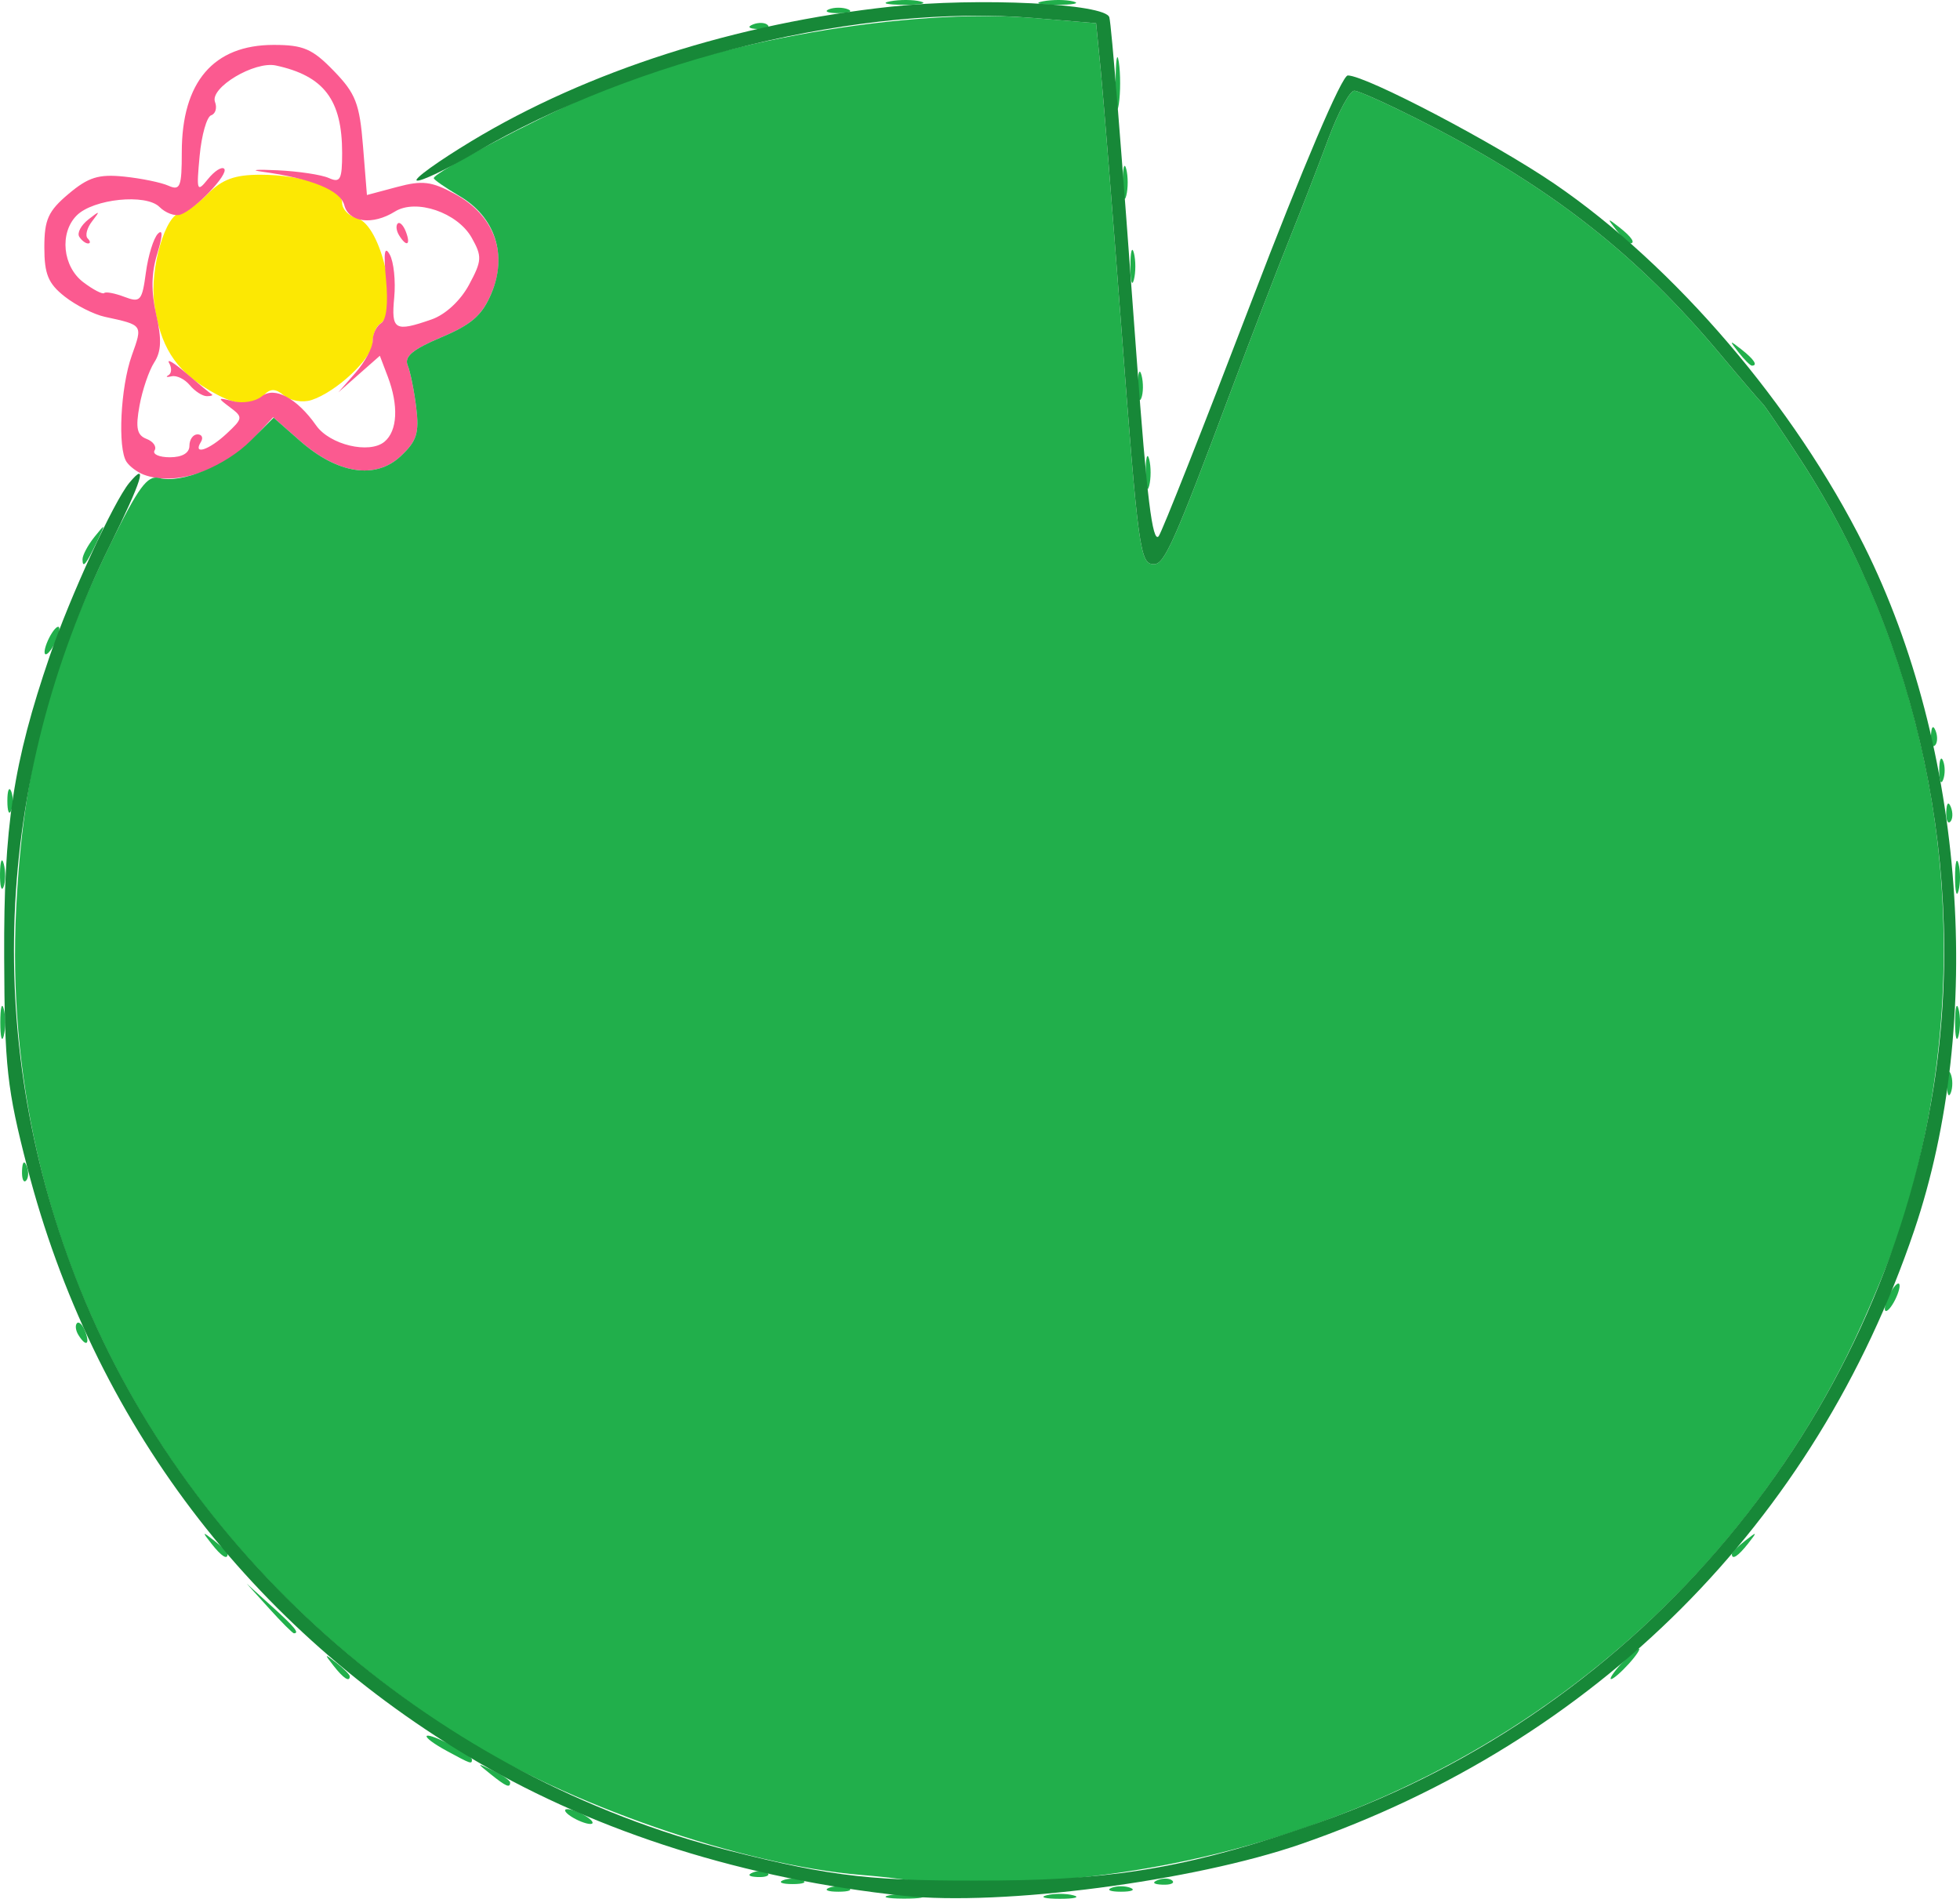 <?xml version="1.0" encoding="UTF-8" standalone="no"?>
<!-- Created with Inkscape (http://www.inkscape.org/) -->

<svg
   xmlns:dc="http://purl.org/dc/elements/1.1/"
   xmlns:cc="http://creativecommons.org/ns#"
   xmlns:rdf="http://www.w3.org/1999/02/22-rdf-syntax-ns#"
   xmlns:svg="http://www.w3.org/2000/svg"
   xmlns="http://www.w3.org/2000/svg"
   xmlns:sodipodi="http://sodipodi.sourceforge.net/DTD/sodipodi-0.dtd"
   xmlns:inkscape="http://www.inkscape.org/namespaces/inkscape"
   width="286.668mm"
   height="277.693mm"
   viewBox="0 0 1015.751 983.953"
   id="svg2"
   version="1.1"
   inkscape:version="0.91 r13725"
   sodipodi:docname="lily.svg">
  <defs
     id="defs4" />
  <sodipodi:namedview
     id="base"
     pagecolor="#ffffff"
     bordercolor="#666666"
     borderopacity="1.0"
     inkscape:pageopacity="0.0"
     inkscape:pageshadow="2"
     inkscape:zoom="0.35"
     inkscape:cx="1459.8769"
     inkscape:cy="823.5818"
     inkscape:document-units="px"
     inkscape:current-layer="layer1"
     showgrid="false"
     fit-margin-top="0"
     fit-margin-left="0"
     fit-margin-right="0"
     fit-margin-bottom="0"
     inkscape:window-width="1920"
     inkscape:window-height="1011"
     inkscape:window-x="-9"
     inkscape:window-y="-9"
     inkscape:window-maximized="1" />
  <g
     inkscape:label="Layer 1"
     inkscape:groupmode="layer"
     id="layer1"
     transform="translate(1084.877,-371.991)">
    <g
       id="g3427"
       transform="translate(-1617.143,545.714)">
      <path
         style="fill:#fce803"
         d="M 639.549,27.797 C 622.859,17.62 615.177,5.227 612.229,-16.279 c -2.513,-18.333 5.955,-47.114 13.862,-47.114 2.189,0 8.431,-4.452 13.872,-9.893 7.552,-7.552 14.009,-9.893 27.29,-9.893 22.139,0 42.321,6.966 42.321,14.608 0,3.256 3.449,6.821 7.665,7.924 12.731,3.329 22.667,48.116 12.12,54.634 -2.176,1.345 -3.957,5.744 -3.957,9.775 0,8.015 -18.911,25.752 -31.826,29.851 -4.47,1.419 -10.786,0.371 -14.039,-2.329 -4.479,-3.717 -7.025,-3.797 -10.495,-0.327 -6.564,6.564 -15.036,5.657 -29.494,-3.159 z"
         id="path3435"
         inkscape:connector-curvature="0" />
      <path
         style="fill:#fb5a90"
         d="m 606.687,72.225 c -3.265,-1.243 -7.244,-4.218 -8.843,-6.613 -4.687,-7.018 -3.13,-38.711 2.707,-55.075 5.734,-16.078 5.956,-15.759 -13.996,-20.091 -5.632,-1.223 -14.981,-5.953 -20.775,-10.511 -8.517,-6.7 -10.536,-11.577 -10.536,-25.456 0,-14.433 2.004,-18.855 12.582,-27.755 10.245,-8.621 15.573,-10.281 28.69,-8.939 8.859,0.906 19.224,3.031 23.033,4.723 6.098,2.708 6.925,0.637 6.925,-17.331 0,-36.415 16.437,-55.628 47.591,-55.628 15.432,0 20.075,2.007 31.204,13.49 11.318,11.677 13.349,16.903 15.114,38.892 l 2.039,25.403 15.595,-4.162 c 13.174,-3.516 17.838,-2.95 30.047,3.648 20.209,10.921 27.576,30.653 19.056,51.043 -4.918,11.771 -10.219,16.477 -26.133,23.2 -14.838,6.269 -19.316,9.999 -17.443,14.53 1.386,3.352 3.384,13.218 4.438,21.924 1.604,13.24 0.274,17.364 -8.13,25.214 -13.012,12.155 -32.615,9.119 -52.211,-8.087 l -13.851,-12.162 -9.804,10.579 c -15.713,16.954 -40.938,25.392 -57.297,19.165 z m 23.743,-14.923 c 0,-3.265 1.886,-5.936 4.191,-5.936 2.305,0 3.09,1.781 1.745,3.957 -4.313,6.979 4.151,4.229 13.344,-4.335 8.494,-7.914 8.574,-8.537 1.735,-13.653 -6.651,-4.977 -6.525,-5.2 1.76,-3.113 4.909,1.237 11.51,0.103 14.669,-2.519 6.514,-5.406 18.301,0.872 28.217,15.029 7.035,10.044 27.583,14.951 35.409,8.456 6.767,-5.616 7.425,-18.75 1.695,-33.82 l -4.078,-10.727 -10.761,9.48 -10.761,9.48 8.904,-10.148 c 4.897,-5.581 8.904,-13.044 8.904,-16.585 0,-3.54 1.985,-7.663 4.411,-9.163 2.734,-1.689 3.687,-10.261 2.507,-22.54 -1.341,-13.961 -0.778,-17.801 1.908,-13.002 2.097,3.747 3.147,13.784 2.334,22.306 -1.61,16.88 0.288,17.989 19.395,11.328 7.129,-2.485 14.938,-9.711 19.352,-17.907 6.738,-12.511 6.864,-14.695 1.418,-24.399 -7.337,-13.072 -28.87,-20.414 -39.817,-13.577 -11.531,7.201 -23.853,5.675 -26.185,-3.243 -2.041,-7.804 -16.921,-13.879 -42.703,-17.433 -6.529,-0.9 -2.968,-1.228 7.914,-0.729 10.882,0.499 22.902,2.304 26.711,4.011 5.968,2.675 6.925,0.883 6.925,-12.962 0,-27.543 -9.391,-39.948 -34.319,-45.337 -11.122,-2.404 -34.388,11.537 -31.558,18.911 1.165,3.035 0.262,6.137 -2.006,6.893 -2.268,0.756 -4.952,10.22 -5.964,21.031 -1.71,18.274 -1.408,19.12 4.306,12.031 3.38,-4.194 7.162,-6.609 8.405,-5.366 2.634,2.634 -15.146,21.272 -22.693,23.787 -2.825,0.942 -7.697,-0.849 -10.826,-3.978 -7.017,-7.017 -34.286,-4.222 -42.906,4.398 -9.041,9.041 -7.298,26.512 3.453,34.622 5.137,3.875 9.994,6.39 10.795,5.589 0.8,-0.8 5.507,0.085 10.458,1.968 8.283,3.149 9.175,2.141 11.152,-12.603 1.182,-8.814 3.988,-17.865 6.235,-20.112 2.623,-2.623 2.497,1.091 -0.353,10.377 -3.084,10.048 -3.243,19.687 -0.523,31.577 2.896,12.657 2.629,19.097 -1.028,24.727 -2.719,4.187 -6.157,14.272 -7.64,22.411 -2.117,11.616 -1.332,15.321 3.649,17.233 3.49,1.339 5.36,4.029 4.156,5.978 -1.204,1.948 2.368,3.543 7.937,3.543 6.363,0 10.127,-2.206 10.127,-5.936 z m 0.195,-31.422 c -2.602,-3.135 -6.827,-5.208 -9.388,-4.606 -2.561,0.602 -3.311,0.344 -1.665,-0.573 1.646,-0.917 1.804,-3.742 0.351,-6.277 -1.453,-2.535 2.543,-0.157 8.879,5.284 6.336,5.441 12.262,10.338 13.169,10.882 0.907,0.544 -0.211,0.989 -2.483,0.989 -2.273,0 -6.261,-2.565 -8.863,-5.701 z M 573.328,-51.073 c -1.193,-1.93 0.928,-5.937 4.713,-8.904 6.079,-4.766 6.309,-4.66 1.969,0.905 -2.702,3.465 -3.74,7.472 -2.308,8.904 1.432,1.432 1.522,2.604 0.199,2.604 -1.323,0 -3.38,-1.579 -4.573,-3.509 z m 165.763,-0.712 c -1.435,-2.321 -1.76,-5.069 -0.722,-6.106 1.037,-1.037 2.94,0.862 4.229,4.22 2.676,6.973 0.395,8.2 -3.507,1.886 z"
         id="path3433"
         inkscape:connector-curvature="0" />
      <path
         style="fill:#21af4b"
         d="m 993.549,808.349 c 4.922,-0.947 12.045,-0.911 15.829,0.08 3.783,0.99 -0.244,1.765 -8.95,1.721 -8.706,-0.044 -11.801,-0.854 -6.879,-1.801 z m 81.076,0.071 c 3.809,-0.995 10.041,-0.995 13.85,0 3.809,0.995 0.693,1.81 -6.925,1.81 -7.618,0 -10.734,-0.814 -6.925,-1.81 z m -112.78,-3.85 c 2.721,-1.098 7.172,-1.098 9.893,0 2.721,1.098 0.495,1.996 -4.947,1.996 -5.441,0 -7.667,-0.898 -4.947,-1.996 z m 146.416,0 c 2.72,-1.098 7.172,-1.098 9.893,0 2.72,1.098 0.495,1.996 -4.947,1.996 -5.441,0 -7.667,-0.898 -4.947,-1.996 z m -170.16,-3.957 c 2.721,-1.098 7.172,-1.098 9.893,0 2.721,1.098 0.495,1.996 -4.947,1.996 -5.441,0 -7.667,-0.898 -4.947,-1.996 z m 72.219,1.63 c -1.088,-1.061 -15.334,-3.025 -31.658,-4.363 C 916.805,792.807 825.537,761.144 769.341,725.26 617.053,628.016 532.153,469.121 540.639,297.232 c 3.566,-72.242 17,-124.208 48.865,-189.028 14.427,-29.347 19.16,-35.794 25.131,-34.232 11.583,3.029 34.472,-6.277 47.512,-19.317 l 11.924,-11.924 13.709,12.037 c 19.464,17.089 39.086,20.09 52.069,7.963 8.404,-7.851 9.734,-11.974 8.13,-25.214 -1.055,-8.706 -3.052,-18.572 -4.438,-21.924 -1.874,-4.53 2.605,-8.261 17.443,-14.53 15.801,-6.676 21.227,-11.457 26.022,-22.934 8.286,-19.831 1.854,-39.369 -16.532,-50.217 -7.378,-4.353 -13.414,-8.542 -13.414,-9.309 0,-2.862 51.927,-30.295 82.071,-43.358 63.737,-27.621 164.125,-45.027 228.676,-39.65 l 32.501,2.707 2.415,24.42 c 1.329,13.431 6.061,72.5 10.517,131.264 9.006,118.775 9.813,124.652 17.122,124.652 5.43,0 10.626,-11.73 40.314,-91.016 10.187,-27.206 23.552,-61.93 29.7,-77.165 6.148,-15.235 15.307,-38.83 20.353,-52.433 5.046,-13.603 11.077,-24.732 13.402,-24.732 2.325,0 19.251,7.716 37.614,17.146 65.15,33.459 108.926,67.842 152.102,119.464 10.882,13.011 20.748,24.547 21.924,25.635 1.176,1.088 10.224,14.444 20.107,29.679 73.957,114.006 93.602,259.776 52.894,392.479 -5.462,17.806 -18.86,50.21 -29.773,72.01 -79.955,159.713 -241.076,262.359 -426.799,271.903 -27.446,1.41 -50.792,1.696 -51.88,0.634 z m 121.931,-1.712 c 2.857,-1.143 6.27,-1.003 7.585,0.312 1.315,1.315 -1.022,2.25 -5.194,2.078 -4.61,-0.19 -5.548,-1.128 -2.391,-2.391 z m -209.732,-3.957 c 2.857,-1.143 6.27,-1.003 7.585,0.312 1.315,1.315 -1.022,2.25 -5.194,2.078 -4.61,-0.19 -5.548,-1.128 -2.391,-2.391 z m -94.231,-28.954 c -3.265,-2.11 -4.155,-3.836 -1.979,-3.836 2.176,0 6.628,1.726 9.893,3.836 3.265,2.11 4.155,3.836 1.979,3.836 -2.176,0 -6.628,-1.726 -9.893,-3.836 z m -41.784,-21.983 c -7.376,-5.91 -7.328,-5.983 1.222,-1.839 4.897,2.373 8.904,5.142 8.904,6.154 0,3.028 -2.052,2.154 -10.126,-4.315 z m -22.521,-11.938 c -14.794,-8.026 -13.893,-11.368 0.989,-3.672 6.529,3.376 11.872,6.984 11.872,8.016 0,2.546 -0.425,2.403 -12.861,-4.344 z M 705.112,689.464 c -4.922,-6.276 -4.782,-6.416 1.494,-1.494 3.809,2.987 6.925,6.103 6.925,6.925 0,3.257 -3.25,1.161 -8.419,-5.431 z m 667.293,-0.989 c 3.939,-4.353 8.053,-7.914 9.141,-7.914 1.088,0 -1.244,3.561 -5.184,7.914 -3.939,4.353 -8.053,7.914 -9.141,7.914 -1.088,0 1.244,-3.561 5.184,-7.914 z m -700.673,-28.69 -11.623,-12.861 12.861,11.623 c 11.988,10.834 14.68,14.099 11.623,14.099 -0.681,0 -6.468,-5.787 -12.861,-12.861 z m -29.935,-33.636 c -4.922,-6.276 -4.782,-6.416 1.494,-1.494 3.809,2.987 6.925,6.103 6.925,6.925 0,3.257 -3.25,1.161 -8.419,-5.431 z m 787.987,5.431 c 0,-0.822 3.116,-3.938 6.925,-6.925 6.276,-4.922 6.416,-4.782 1.494,1.494 -5.17,6.592 -8.419,8.688 -8.419,5.431 z M 572.888,518.052 c -1.435,-2.321 -1.76,-5.069 -0.722,-6.106 1.037,-1.037 2.94,0.862 4.229,4.22 2.676,6.973 0.395,8.2 -3.507,1.886 z m 936.161,-13.587 c 0,-2.176 1.726,-6.628 3.836,-9.893 2.11,-3.265 3.836,-4.155 3.836,-1.979 0,2.176 -1.726,6.628 -3.836,9.893 -2.11,3.265 -3.836,4.155 -3.836,1.979 z M 543.684,432.906 c 0.19,-4.61 1.128,-5.548 2.391,-2.391 1.143,2.857 1.003,6.27 -0.312,7.585 -1.315,1.315 -2.25,-1.022 -2.078,-5.194 z m 997.526,-45.178 c 0,-5.441 0.898,-7.667 1.996,-4.947 1.098,2.721 1.098,7.172 0,9.893 -1.098,2.721 -1.996,0.495 -1.996,-4.947 z M 532.418,356.07 c 0,-7.618 0.814,-10.734 1.81,-6.925 0.995,3.809 0.995,10.041 0,13.85 -0.995,3.809 -1.81,0.693 -1.81,-6.925 z m 1013.043,0 c 0,-7.618 0.814,-10.734 1.81,-6.925 0.995,3.809 0.995,10.041 0,13.85 -0.995,3.809 -1.81,0.693 -1.81,-6.925 z m 0,-75.187 c 0,-7.618 0.814,-10.734 1.81,-6.925 0.995,3.809 0.995,10.041 0,13.85 -0.995,3.809 -1.81,0.693 -1.81,-6.925 z m -1013.189,-1.979 c 0.081,-6.529 0.968,-8.721 1.971,-4.871 1.003,3.85 0.937,9.192 -0.147,11.872 -1.084,2.679 -1.905,-0.471 -1.824,-7 z M 1540.898,246.917 c 0.19,-4.61 1.128,-5.548 2.391,-2.391 1.143,2.857 1.003,6.27 -0.312,7.585 -1.315,1.315 -2.25,-1.022 -2.078,-5.194 z M 536.082,241.311 c 0,-5.441 0.898,-7.667 1.996,-4.947 1.098,2.721 1.098,7.172 0,9.893 -1.098,2.721 -1.996,0.495 -1.996,-4.946 z m 1001.171,-15.829 c 0,-5.441 0.898,-7.667 1.996,-4.947 1.098,2.721 1.098,7.172 0,9.893 -1.098,2.721 -1.996,0.495 -1.996,-4.947 z m -4.27,-18.137 c 0.19,-4.61 1.128,-5.548 2.391,-2.391 1.143,2.857 1.003,6.27 -0.312,7.585 -1.315,1.315 -2.25,-1.022 -2.078,-5.194 z M 555.364,164.146 c 0,-2.176 1.726,-6.628 3.836,-9.893 2.11,-3.265 3.836,-4.155 3.836,-1.979 0,2.176 -1.726,6.628 -3.836,9.893 -2.11,3.265 -3.836,4.155 -3.836,1.979 z m 19.665,-48.049 c 0,-2.123 2.769,-7.317 6.154,-11.542 5.803,-7.243 5.885,-7.117 1.443,2.212 -5.769,12.113 -7.597,14.358 -7.597,9.33 z M 1125.998,71.152 c 0,-7.618 0.814,-10.734 1.81,-6.925 0.995,3.809 0.995,10.041 0,13.85 -0.995,3.809 -1.81,0.693 -1.81,-6.925 z m -4.104,-45.508 c 0.081,-6.529 0.968,-8.721 1.971,-4.871 1.003,3.85 0.937,9.192 -0.147,11.872 -1.084,2.679 -1.905,-0.471 -1.824,-7 z M 1433.236,8.826 c -4.922,-6.276 -4.782,-6.416 1.494,-1.494 6.592,5.17 8.688,8.419 5.431,8.419 -0.822,0 -3.938,-3.116 -6.925,-6.925 z M 1118.083,-35.693 c 0,-7.618 0.814,-10.734 1.81,-6.925 0.995,3.809 0.995,10.041 0,13.85 -0.995,3.809 -1.81,0.693 -1.81,-6.925 z m 251.838,-18.797 c -4.922,-6.276 -4.782,-6.416 1.494,-1.494 6.592,5.17 8.688,8.419 5.431,8.419 -0.822,0 -3.938,-3.116 -6.925,-6.925 z m -255.795,-24.732 c 0,-7.618 0.814,-10.734 1.81,-6.925 0.995,3.809 0.995,10.041 0,13.85 -0.995,3.809 -1.81,0.693 -1.81,-6.925 z m -3.689,-51.444 c 0,-11.971 0.742,-16.868 1.649,-10.882 0.907,5.985 0.907,15.779 0,21.765 -0.907,5.985 -1.649,1.088 -1.649,-10.882 z m -187.916,-30.404 c 2.857,-1.143 6.27,-1.003 7.585,0.312 1.315,1.315 -1.022,2.25 -5.194,2.078 -4.61,-0.19 -5.548,-1.128 -2.391,-2.391 z m 39.325,-7.832 c 2.721,-1.098 7.172,-1.098 9.893,0 2.721,1.098 0.495,1.996 -4.947,1.996 -5.441,0 -7.667,-0.898 -4.947,-1.996 z m 31.704,-4.135 c 4.922,-0.947 12.045,-0.911 15.829,0.08 3.783,0.99 -0.244,1.765 -8.95,1.721 -8.706,-0.044 -11.801,-0.854 -6.879,-1.801 z m 79.144,0 c 4.922,-0.947 12.045,-0.911 15.829,0.08 3.784,0.99 -0.244,1.765 -8.95,1.721 -8.706,-0.044 -11.801,-0.854 -6.879,-1.801 z"
         id="path3431"
         inkscape:connector-curvature="0" />
      <path
         style="fill:#178838"
         d="M 1000.428,808.674 C 918.822,800 842.574,776.012 779.596,739.198 662.08,670.504 580.266,562.459 546.417,431.26 535.874,390.392 534.65,379.29 534.427,322.434 c -0.268,-68.271 4.645,-100.741 23.651,-156.309 10.496,-30.688 33.102,-79.89 41.175,-89.617 9.921,-11.954 6.607,-1.281 -10.101,32.528 -60.457,122.34 -65.895,259.755 -15.251,385.399 57.062,141.568 185.962,252.943 336.761,290.976 54.003,13.62 74.065,15.829 139.231,15.329 62.646,-0.48 102.135,-7.624 165.798,-29.995 167.213,-58.755 291.126,-206.934 318.642,-381.038 17.579,-111.233 -7.629,-230.727 -68.454,-324.49 -9.883,-15.235 -18.931,-28.591 -20.107,-29.679 -1.176,-1.088 -11.041,-12.624 -21.924,-25.635 -43.176,-51.622 -86.953,-86.005 -152.102,-119.464 -18.363,-9.43 -35.289,-17.146 -37.614,-17.146 -2.325,0 -8.356,11.13 -13.402,24.732 -5.046,13.603 -14.205,37.198 -20.353,52.433 -6.148,15.235 -19.513,49.96 -29.7,77.165 -29.688,79.285 -34.884,91.016 -40.314,91.016 -7.309,0 -8.116,-5.877 -17.122,-124.652 -4.456,-58.764 -9.189,-117.833 -10.517,-131.264 l -2.415,-24.42 -32.501,-2.707 c -88.41,-7.364 -205.56,20.891 -289.156,69.742 -14.754,8.621 -28.415,15.145 -30.358,14.497 -1.944,-0.648 10.768,-9.824 28.248,-20.391 60.162,-36.37 137.21,-61.07 217.486,-69.722 45.141,-4.865 111.174,-1.641 113.134,5.524 1.144,4.182 6.162,66.737 14.164,176.548 5.257,72.149 8.216,96.116 11.403,92.366 1.556,-1.831 23.093,-56.306 47.861,-121.056 27.005,-70.597 47.086,-117.727 50.161,-117.727 9.385,0 76.184,35.021 107.155,56.178 62.307,42.565 124.121,114.83 160.449,187.577 52.198,104.525 62.585,246.574 25.941,354.738 -51.343,151.551 -164.65,264.945 -317.733,317.977 -55.826,19.34 -155.059,32.254 -206.132,26.826 z"
         id="path3429"
         inkscape:connector-curvature="0" />
    </g>
  </g>
</svg>
